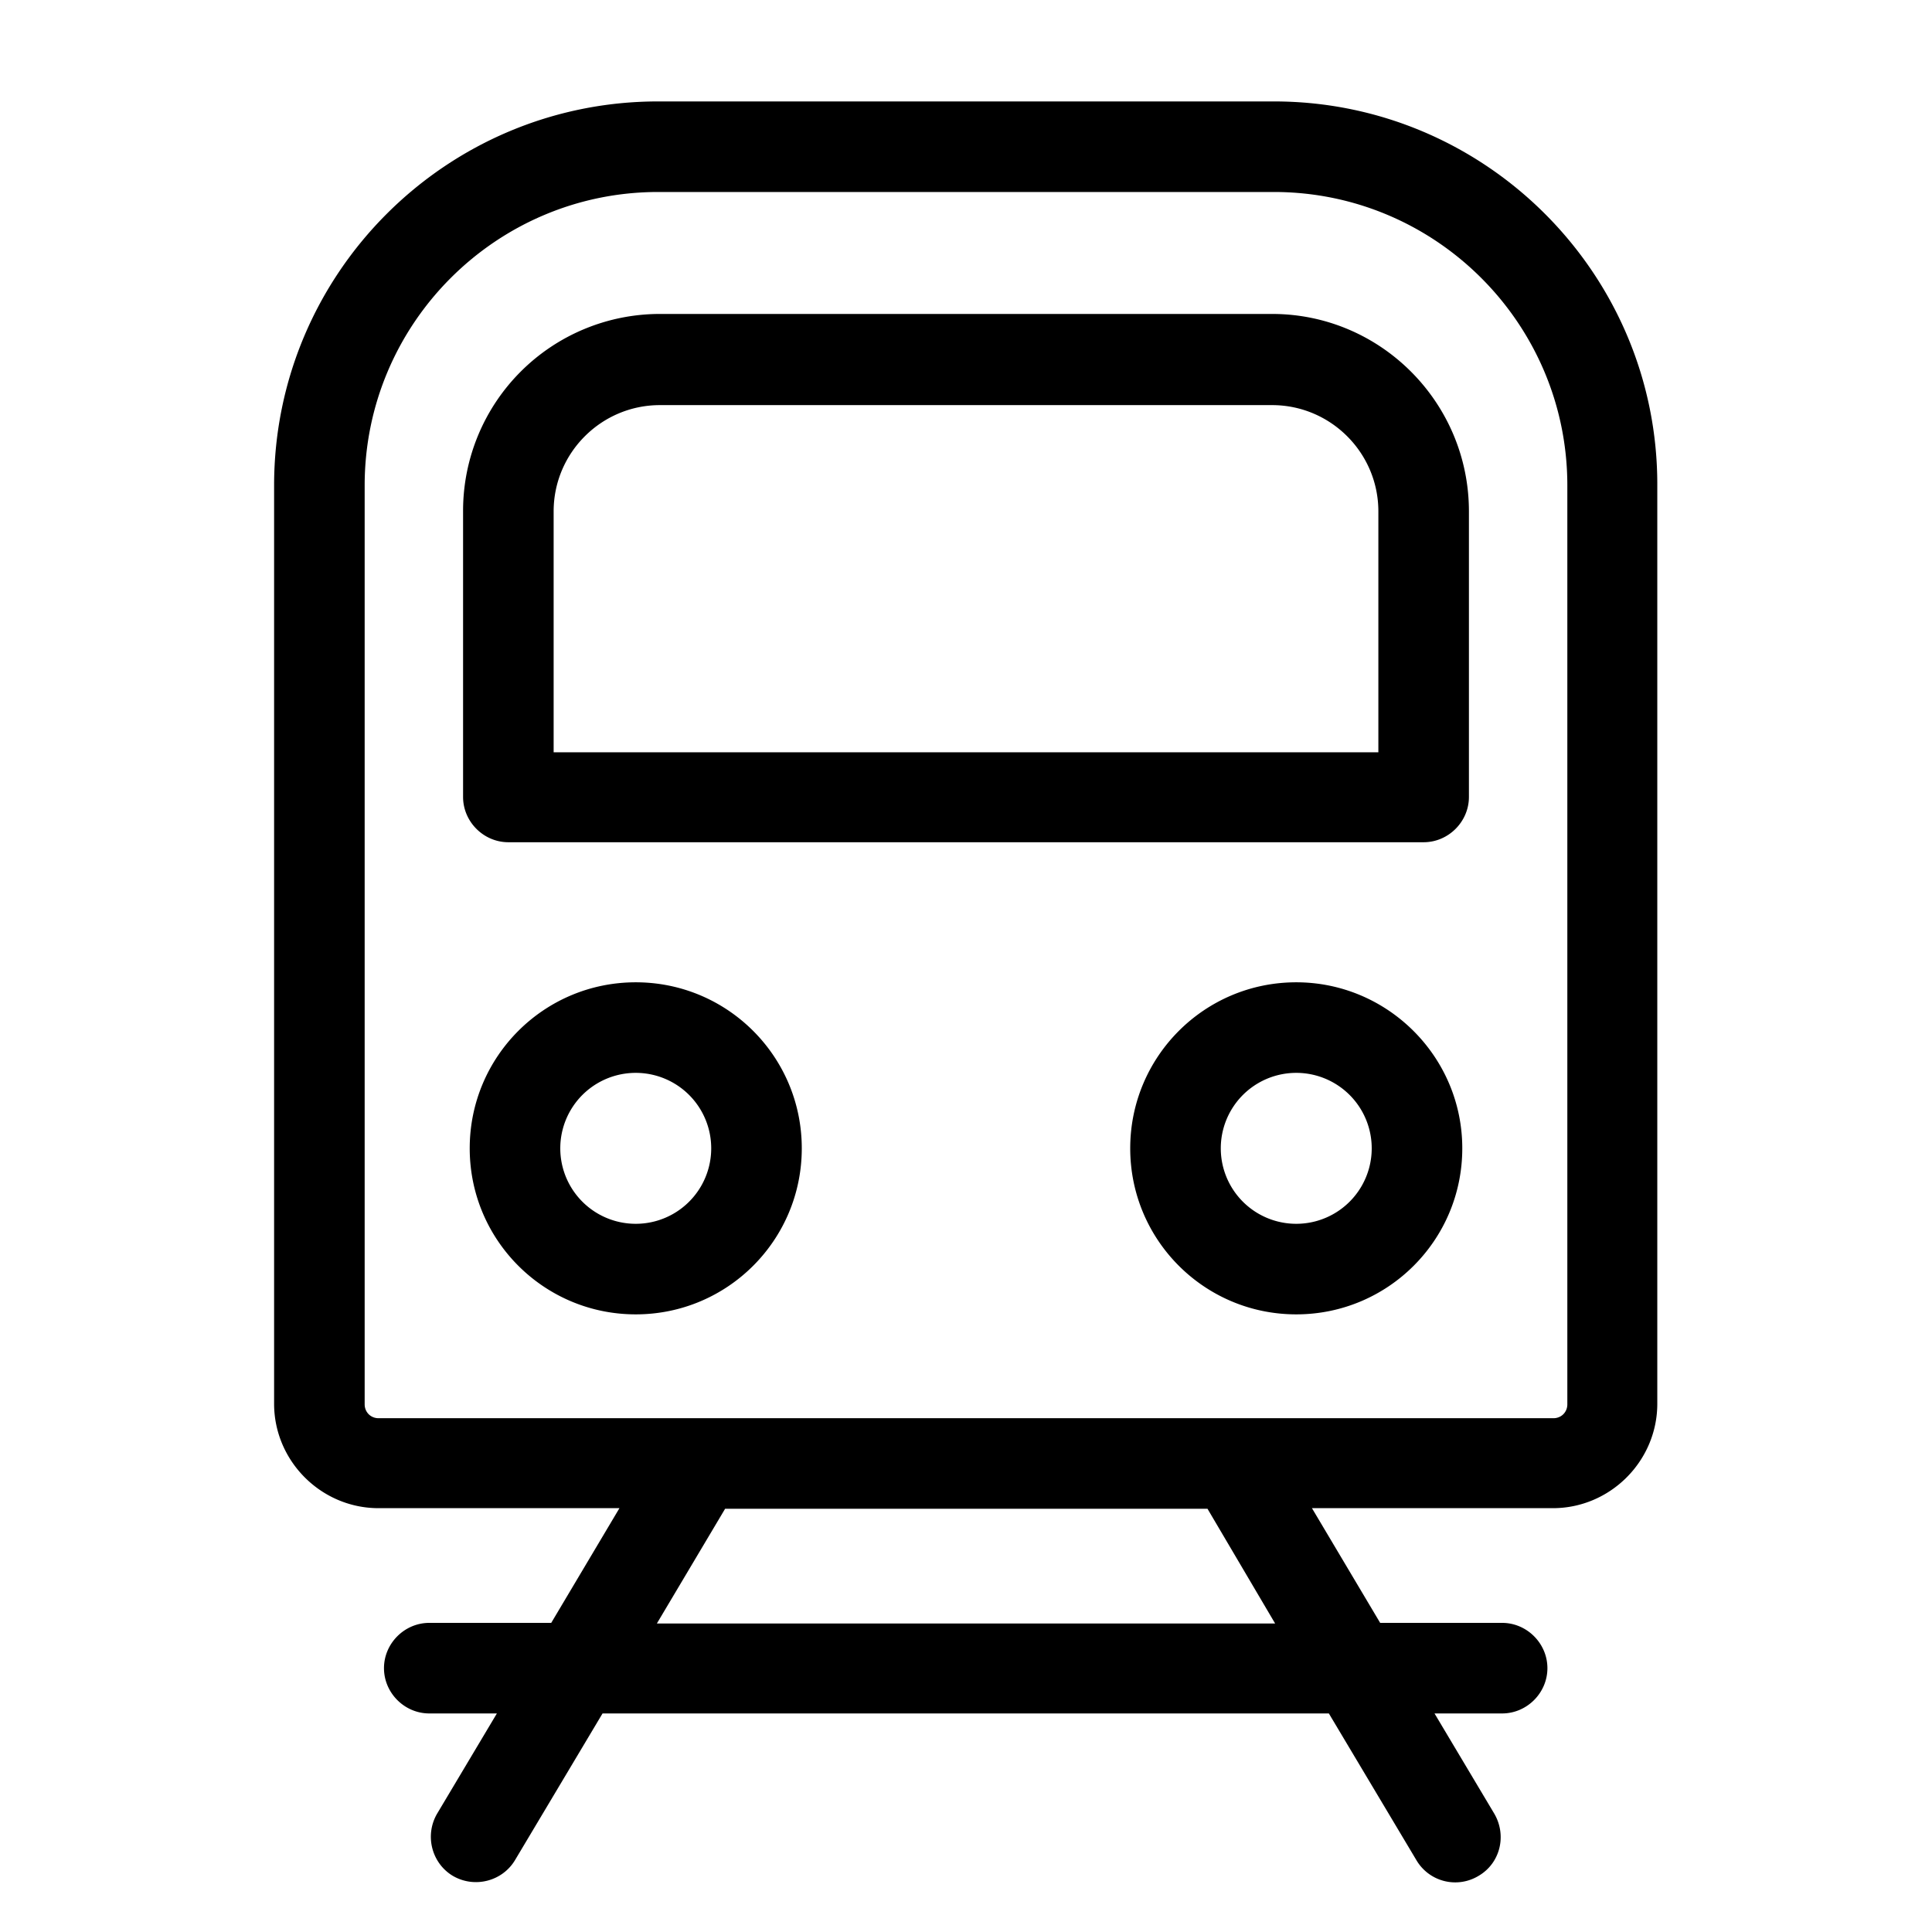 <svg viewBox="0 0 32 32"><path d="M21.1 1.68H10.9c-3.51 0-6.36 2.85-6.36 6.36v15.21c0 .95.78 1.73 1.73 1.73h3.99l-1.13 1.9H7.11c-.41 0-.75.34-.75.75s.34.75.75.75h1.12l-.99 1.66c-.21.36-.09.82.26 1.03.36.21.82.09 1.03-.26l1.45-2.43h12.03l1.45 2.43a.746.746 0 0 0 1.03.26c.36-.21.47-.67.26-1.03l-.99-1.66h1.12c.41 0 .75-.34.75-.75s-.34-.75-.75-.75h-2.02l-1.13-1.9h3.99c.95 0 1.73-.78 1.73-1.73V8.04c.01-3.5-2.84-6.36-6.35-6.36zm.02 25.21H10.88l1.13-1.9H20l1.12 1.9zm4.84-3.63c0 .13-.1.23-.23.23H6.27c-.13 0-.23-.1-.23-.23V8.04c0-2.68 2.18-4.86 4.86-4.86h10.2c2.68 0 4.86 2.18 4.86 4.86v15.22zM21.07 5.2H10.93a3.26 3.26 0 0 0-3.26 3.26v4.74c0 .41.34.75.75.75h15.16c.41 0 .75-.34.75-.75V8.47c0-1.8-1.46-3.27-3.26-3.27zm1.76 7.26H9.17V8.47c0-.97.79-1.76 1.76-1.76h10.14c.97 0 1.76.79 1.76 1.76v3.99zm-12.3 3.81c-1.52 0-2.75 1.23-2.75 2.75s1.23 2.75 2.75 2.75 2.75-1.23 2.75-2.75-1.23-2.75-2.75-2.75zm0 4a1.25 1.25 0 1 1 0-2.5 1.25 1.25 0 0 1 0 2.5zm10.94-4c-1.52 0-2.75 1.23-2.75 2.75s1.23 2.75 2.75 2.75 2.75-1.23 2.75-2.75-1.24-2.75-2.75-2.75zm0 4a1.25 1.25 0 1 1 0-2.5 1.25 1.25 0 0 1 0 2.5z"/></svg>